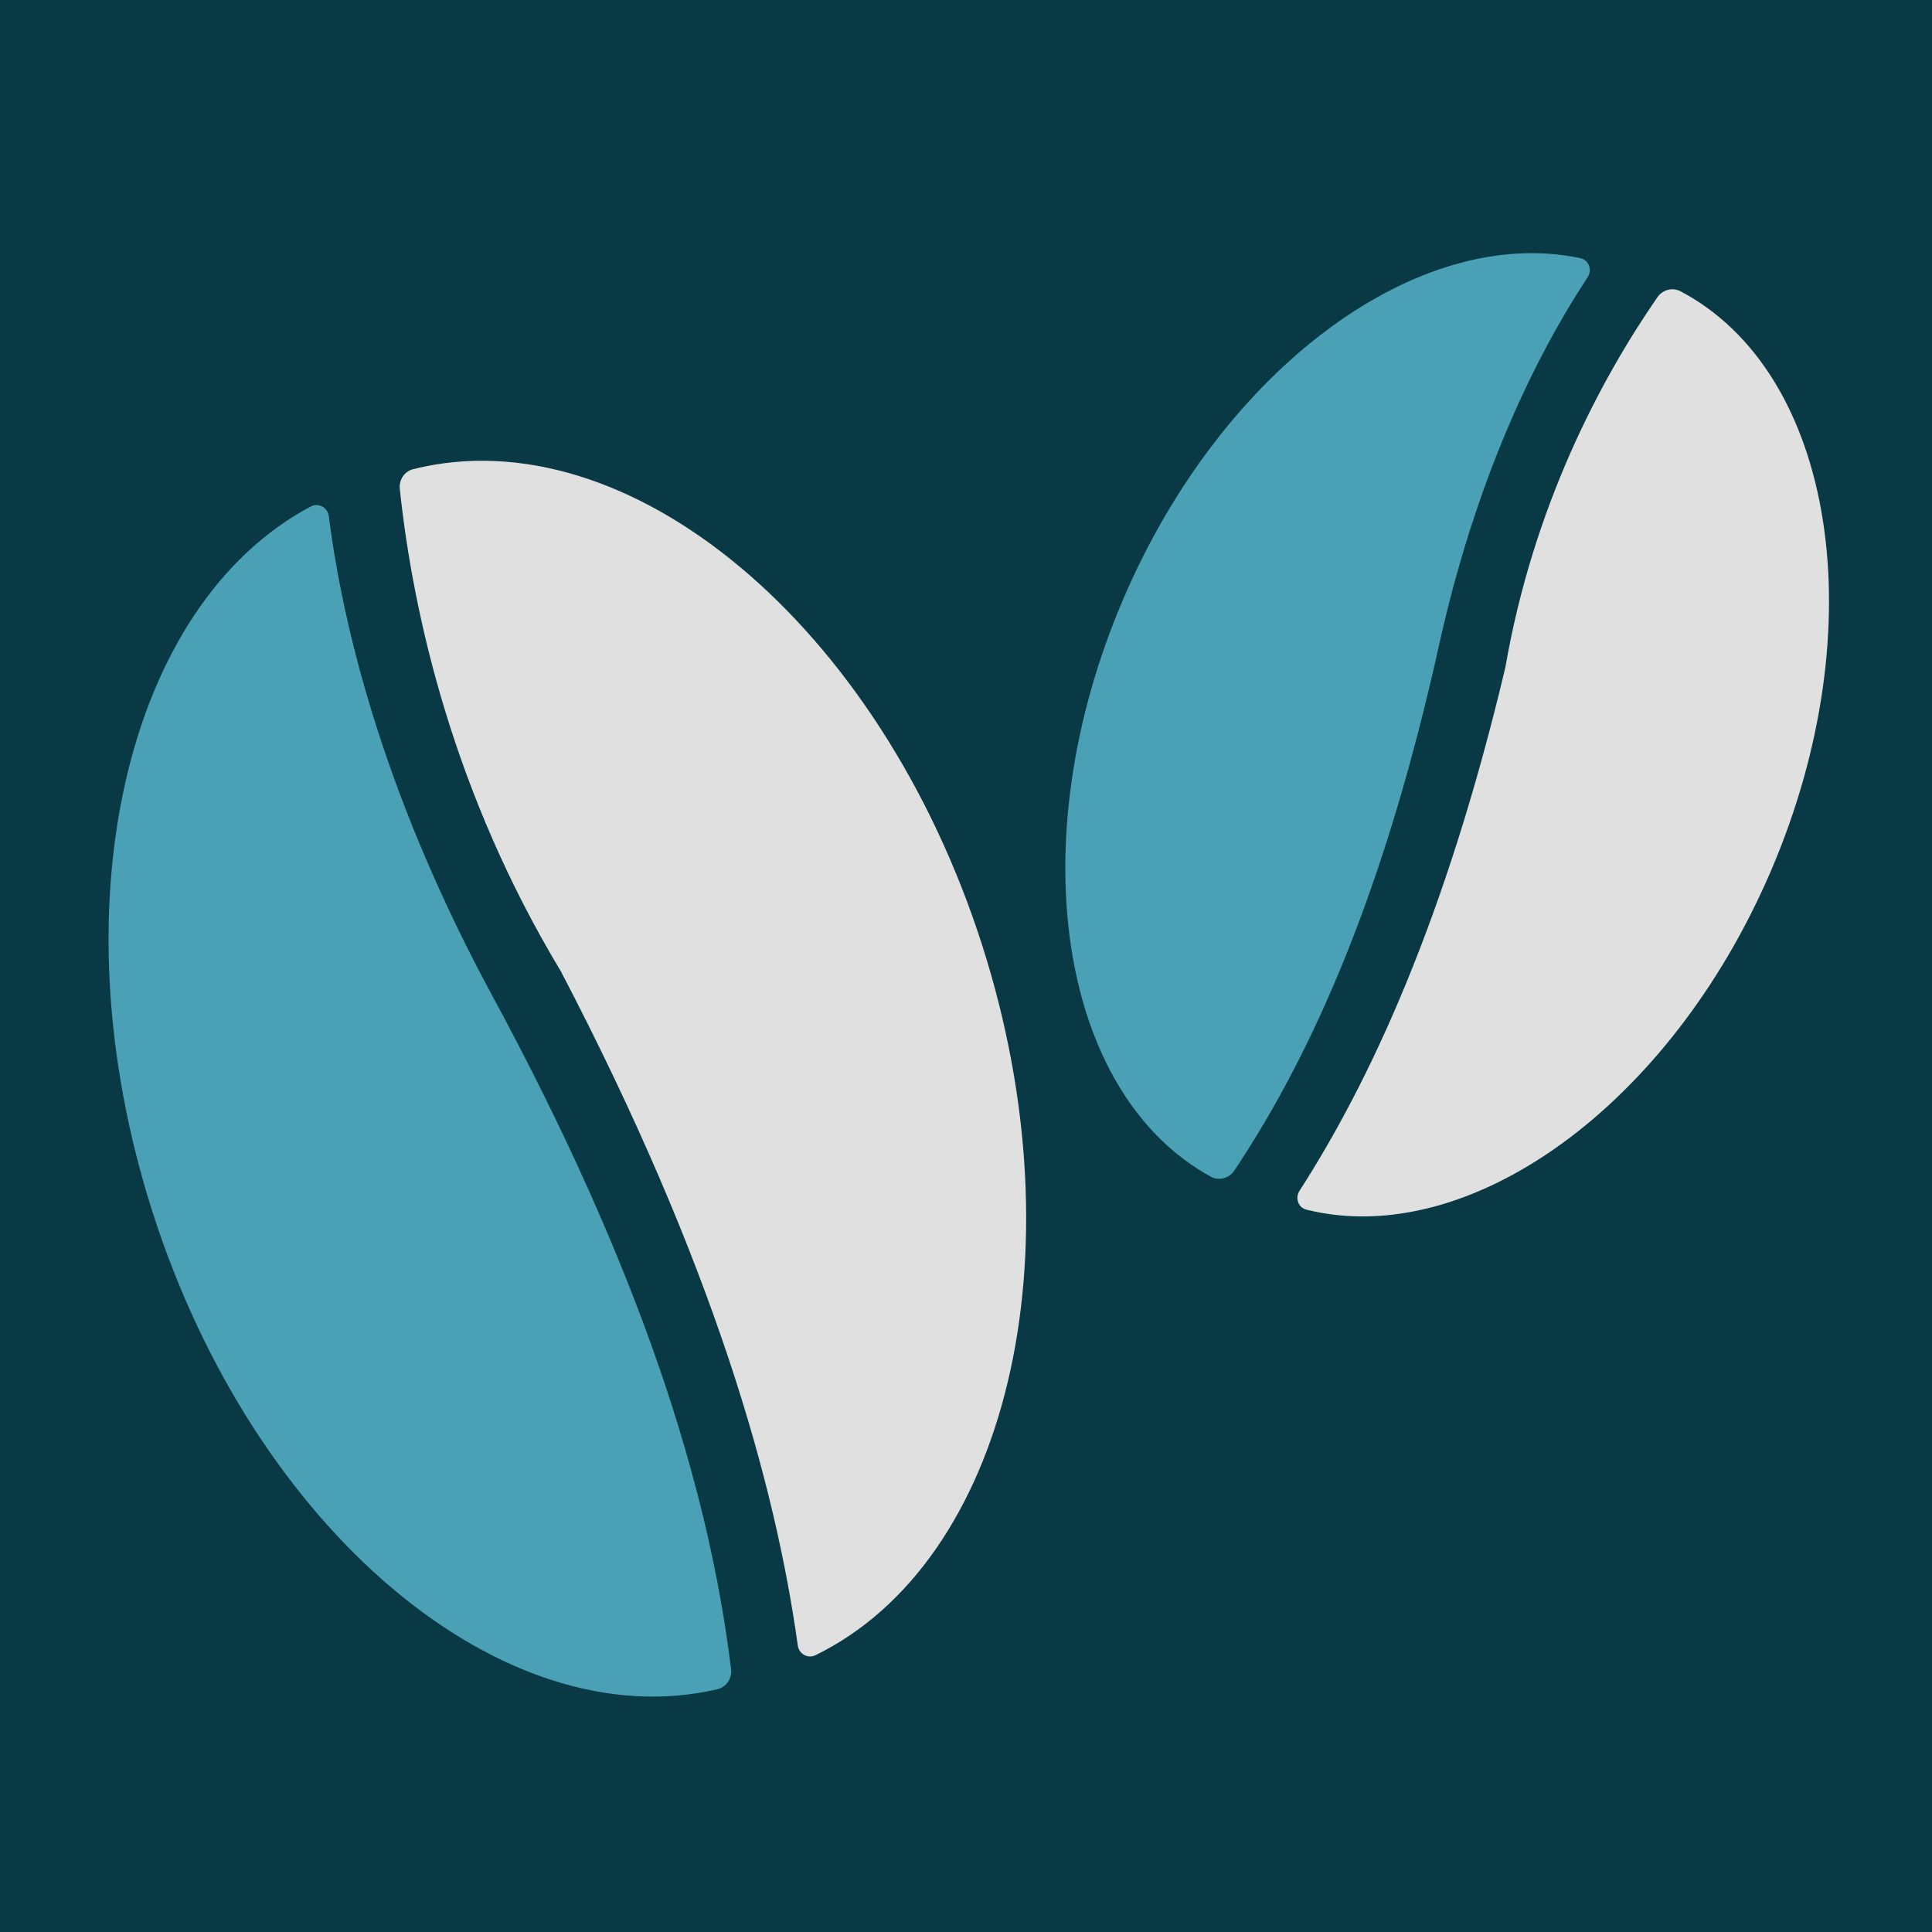 <svg width="300" height="300" viewBox="0 0 300 300" fill="none" xmlns="http://www.w3.org/2000/svg">
<g clip-path="url(#clip0_3_45)">
<rect width="300" height="300" fill="#083944"/>
<path d="M245.392 40.089C246.724 40.371 247.273 41.917 246.525 43.054C238.103 55.843 229.094 74.712 223.44 100.235C215.218 137.348 204.296 162.849 191.666 181.764C190.86 182.972 189.286 183.411 188.012 182.714C164.486 169.845 158.276 130.698 174.421 93.014C189.869 56.955 220.406 34.79 245.392 40.089Z" fill="#4AA1B5"/>
<path d="M260.95 45.23C259.696 44.569 258.168 44.99 257.361 46.156C248.483 58.991 238.07 78.672 233.757 103.602C224.451 142.877 212.628 168.075 201.78 184.916C201.064 186.027 201.583 187.518 202.865 187.837C228.062 194.098 259.319 171.807 275.01 135.182C291.262 97.249 284.862 57.833 260.95 45.23Z" fill="#E0E0E0"/>
<path d="M48.261 78.645C49.462 78.006 50.889 78.812 51.062 80.162C53.514 99.4 60.49 125.118 76.382 154.501C99.38 197.019 110.021 230.556 113.521 259.178C113.697 260.619 112.794 261.979 111.38 262.308C78.16 270.03 39.496 237.722 23.657 188.117C8.485 140.604 19.576 93.888 48.261 78.645Z" fill="#4AA1B5"/>
<path d="M64.188 72.839C62.812 73.181 61.931 74.497 62.08 75.907C64.148 95.527 70.435 123.2 87.099 150.841C110.887 196.403 120.389 230.41 123.879 255.505C124.061 256.814 125.431 257.604 126.618 257.024C156.281 242.529 167.946 195.114 152.544 146.878C136.604 96.958 97.548 64.555 64.188 72.839Z" fill="#E0E0E0"/>
</g>
<defs>
<clipPath id="clip0_3_45">
<rect width="300" height="300" fill="white"/>
</clipPath>
</defs>
</svg>
